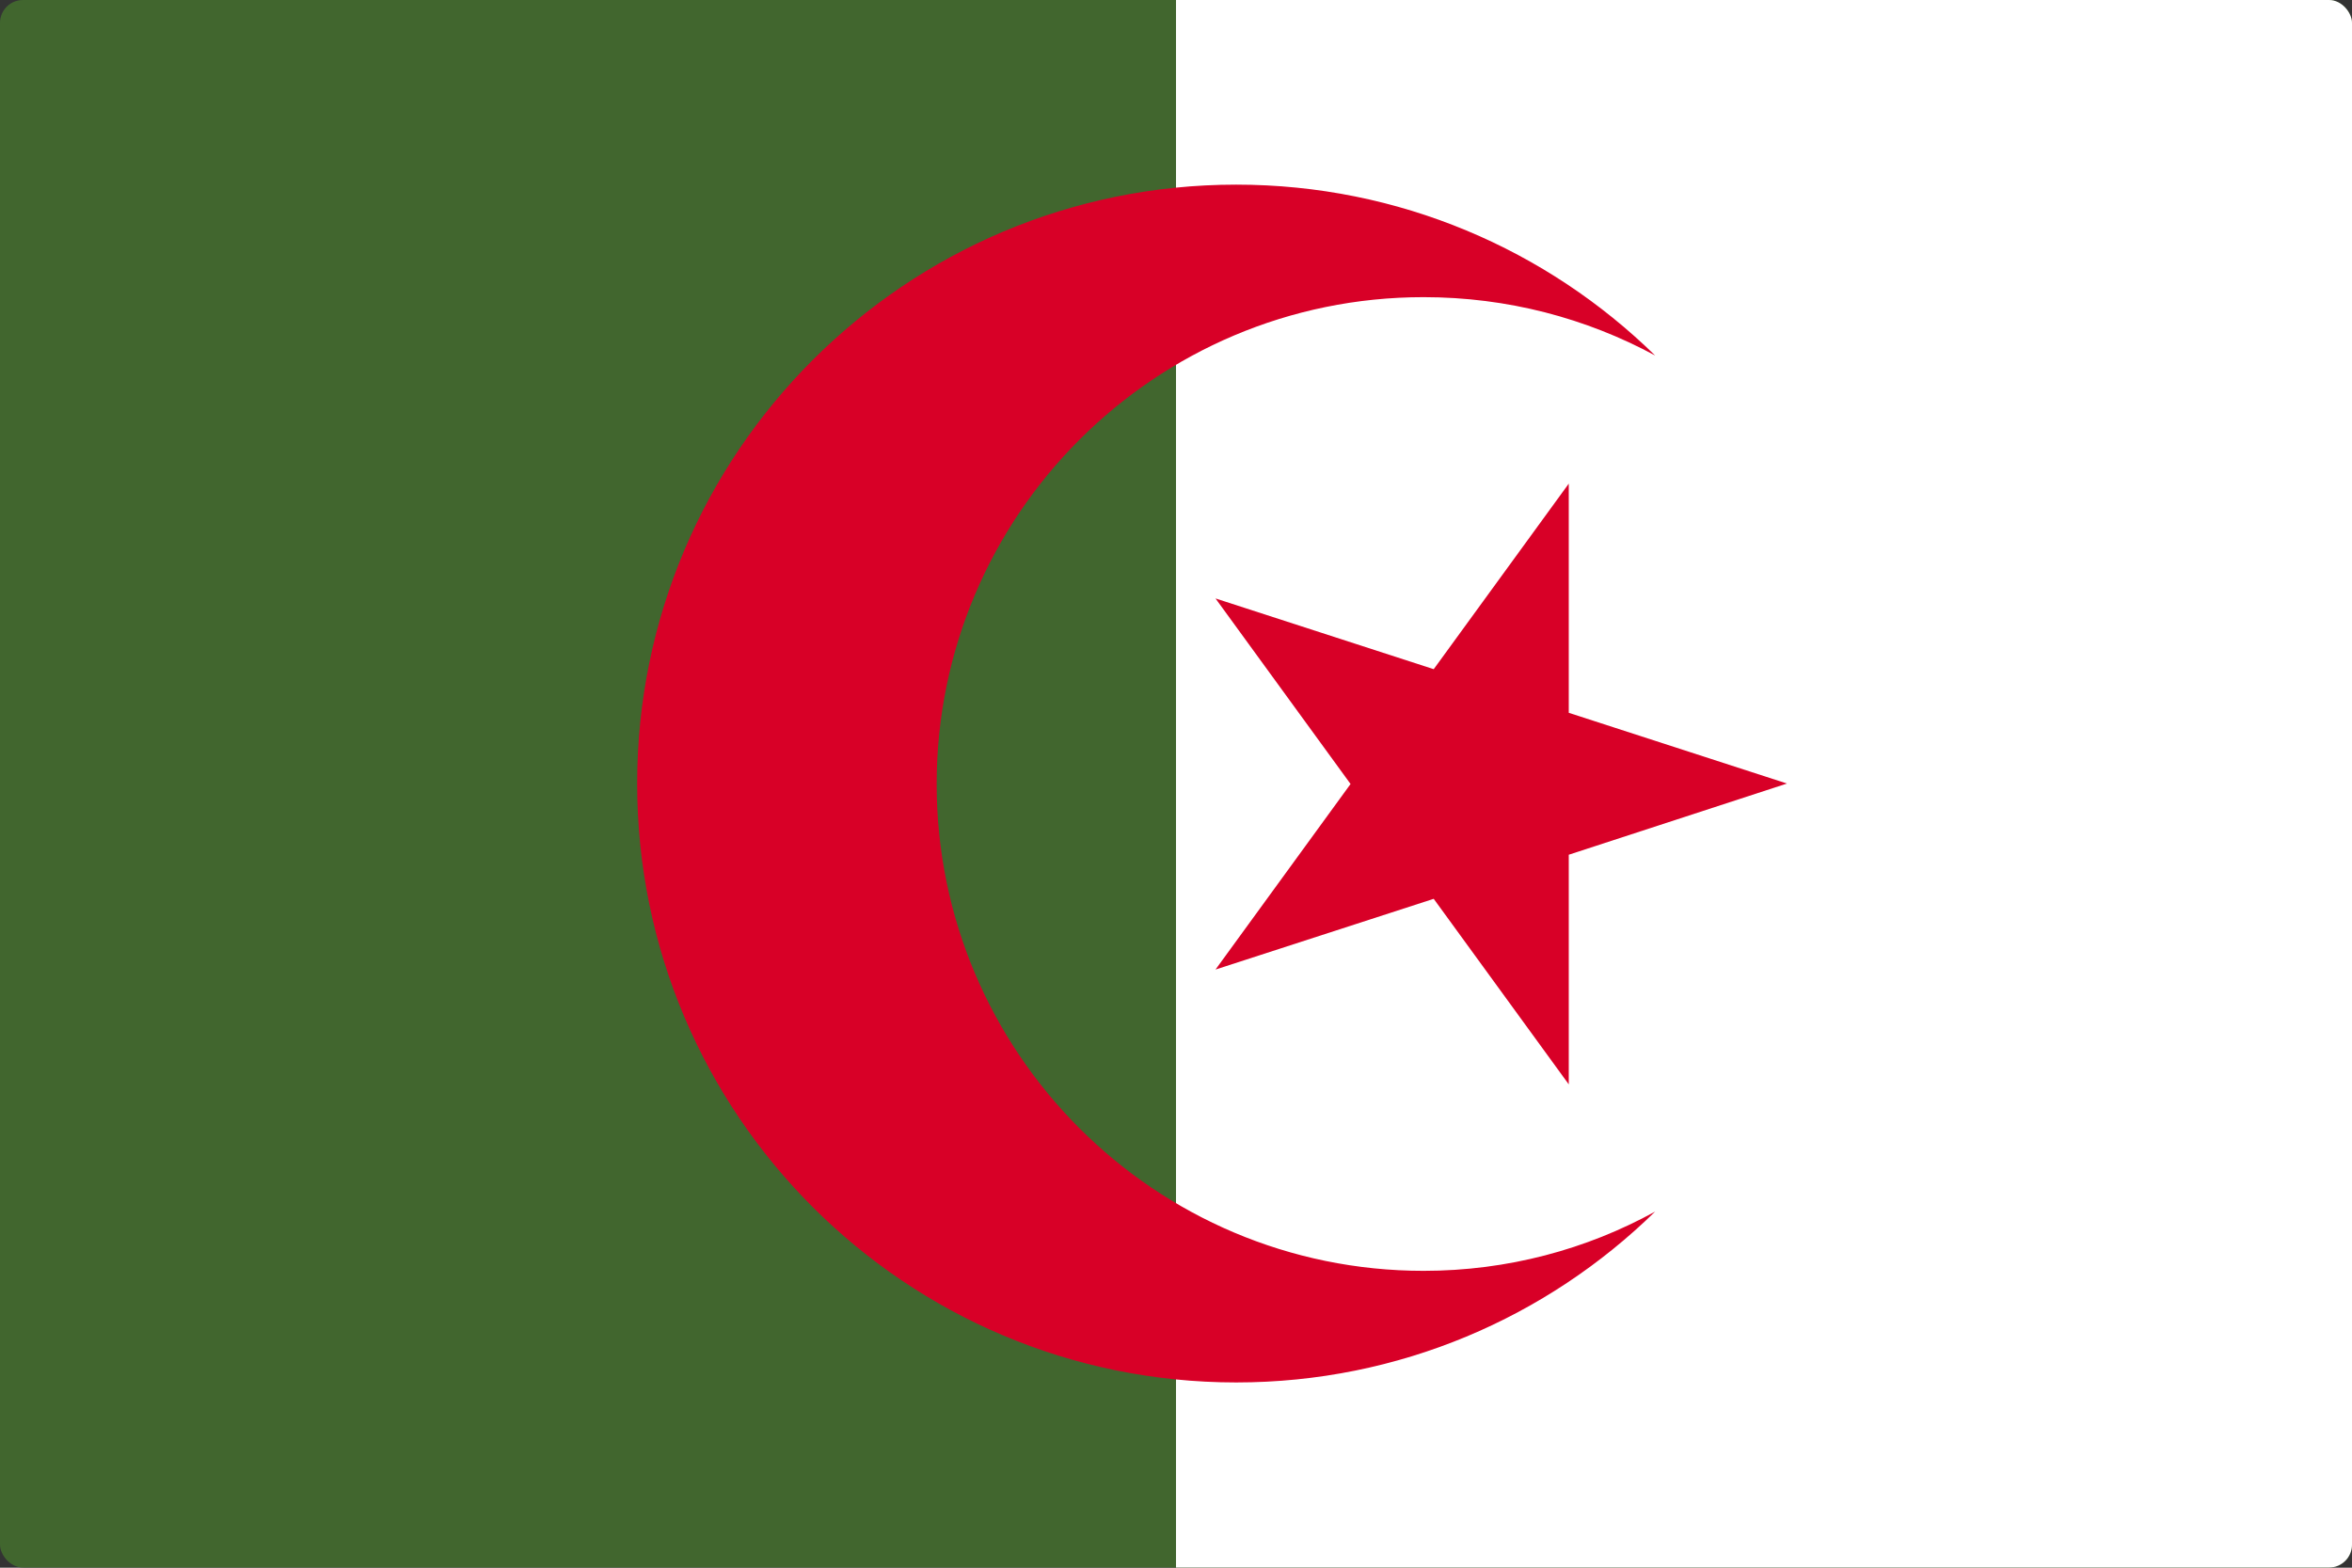 <svg width="513" height="342" viewBox="0 0 513 342" fill="none" xmlns="http://www.w3.org/2000/svg">
<rect x="0" y="0" width="513" height="342" fill="#333333" stroke="none"/>
<g clip-path="url(#clip0_301_1316)">
<path d="M0 0H513V341.967H0V0Z" fill="#41662E"/>
<path d="M256.5 0H513V341.967H256.5V0Z" fill="white"/>
<path d="M342.167 105.506L312.71 145.985L265.117 130.555L294.574 171.033L265.117 211.512L312.71 196.082L342.167 236.561V186.464L389.76 170.933L342.167 155.503V105.506Z" fill="#D80027"/>
<path d="M310.505 277.241C251.891 277.241 204.298 229.648 204.298 171.033C204.298 112.419 251.891 64.826 310.505 64.826C328.841 64.826 345.974 69.435 361.004 77.551C337.458 54.506 305.195 40.279 269.626 40.279C197.485 40.279 138.971 98.793 138.971 170.933C138.971 243.074 197.485 301.588 269.626 301.588C305.195 301.588 337.458 287.36 361.004 264.315C346.075 272.531 328.841 277.241 310.505 277.241Z" fill="#D80027"/>
</g>
<defs>
<clipPath id="clip0_301_1316">
<rect width="513" height="341.967" rx="5" fill="white"/>
</clipPath>
</defs>
</svg>
